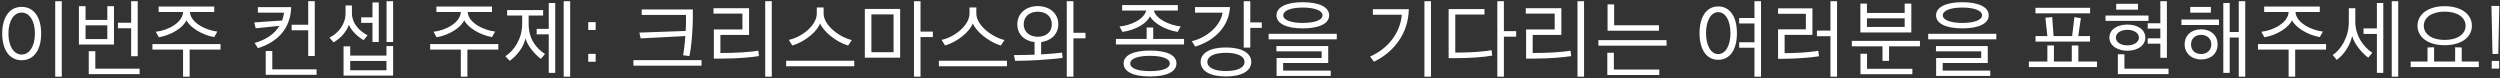 <svg width="639" height="20" viewBox="0 0 639 20" fill="none" xmlns="http://www.w3.org/2000/svg">
<rect x="0" y="0" width="639" height="20" fill="#333333" stroke="none"/>
<path d="M15.791 19.589H14.114V0.301H15.791V19.589ZM0.564 8.554C0.564 4.494 2.374 1.757 5.529 1.757C8.729 1.757 10.517 4.494 10.517 8.576C10.517 12.659 8.729 15.396 5.529 15.396C2.374 15.396 0.564 12.659 0.564 8.554ZM8.928 8.576C8.928 5.399 7.582 3.214 5.529 3.214C3.499 3.214 2.153 5.399 2.153 8.576C2.153 11.732 3.499 13.939 5.529 13.939C7.582 13.939 8.928 11.732 8.928 8.576ZM33.522 7.23H30.145V5.818H33.522V0.301H35.199V14.358H33.522V7.23ZM35.684 18.949H22.686V13.079H24.363V17.558H35.684V18.949ZM29.13 11.379H20.17V1.581H21.869V5.09H27.43V1.581H29.13V11.379ZM27.43 9.989V6.48H21.869V9.989H27.43ZM55.555 8.069L54.761 9.481C51.605 8.93 48.537 6.987 47.654 5.178C46.882 6.987 43.881 8.974 40.592 9.525L39.82 8.113C42.976 7.782 46.705 5.752 46.794 3.059H40.548V1.669H54.761V3.059H48.559C48.647 5.774 52.598 7.738 55.555 8.069ZM48.471 19.589H46.794V12.681H38.959V11.269H56.371V12.681H48.471V19.589ZM74.43 1.823C74.253 7.341 70.965 10.717 65.933 12.306L65.072 10.982C68.052 10.165 70.214 8.599 71.428 6.612L65.359 7.23L64.984 5.73L72.112 5.244C72.355 4.604 72.51 3.942 72.598 3.236H65.911V1.823H74.43ZM78.777 7.738H74.54V6.325H78.777V0.301H80.454V14.314H78.777V7.738ZM80.918 19.125H67.919V13.034H69.597V17.713H80.918V19.125ZM100.48 19.324H87.812V11.843H89.511V14.204H98.78V11.776H100.48V19.324ZM98.78 17.956V15.572H89.511V17.956H98.78ZM100.48 10.739H98.802V0.301H100.48V10.739ZM96.816 10.739H95.205V5.84H92.314V4.428H95.205V0.632H96.816V10.739ZM93.947 9.018L92.954 10.254C91.63 9.57 89.732 7.826 89.18 6.325C88.651 7.914 87.216 9.724 85.252 10.828L84.215 9.614C86.576 8.422 88.32 6.193 88.32 3.39V1.404H89.953V3.346C89.953 6.149 92.093 8.069 93.947 9.018ZM126.549 8.069L125.754 9.481C122.598 8.93 119.531 6.987 118.648 5.178C117.875 6.987 114.874 8.974 111.586 9.525L110.813 8.113C113.969 7.782 117.699 5.752 117.787 3.059H111.542V1.669H125.754V3.059H119.553C119.641 5.774 123.591 7.738 126.549 8.069ZM119.464 19.589H117.787V12.681H109.953V11.269H127.365V12.681H119.464V19.589ZM139.313 13.807L138.254 15.043C136.886 14.072 134.855 11.821 134.303 9.79C133.906 11.931 132.163 14.226 130.287 15.55L129.161 14.38C131.435 12.924 133.465 9.879 133.465 6.127V3.964H129.625V2.574H138.828V3.964H135.12V6.083C135.12 9.879 136.93 12.262 139.313 13.807ZM141.917 18.618H140.262V8.775H137.172V7.385H140.262V0.764H141.917V18.618ZM145.735 19.589H144.08V0.301H145.735V19.589ZM150.356 7.65V5.663H152.254V7.65H150.356ZM150.356 15.771V13.763H152.254V15.771H150.356ZM177.086 2.419V4.891C177.064 7.473 176.777 11.887 176.203 14.336L174.592 14.116C174.791 13.211 175.034 11.225 175.166 9.216L163.757 9.812L163.426 8.334L175.254 7.914C175.299 7.142 175.343 6.436 175.343 5.796V3.81H164.021V2.419H177.086ZM179.315 16.786H161.903V15.374H179.315V16.786ZM195.589 0.301H197.266V19.589H195.589V0.301ZM193.823 12.946L193.978 14.336C191.969 14.645 188.659 14.976 184.422 14.976H182.458V7.539H189.762V3.479H182.369V2.088H191.462V8.93H184.135V13.542H184.598C187.666 13.542 191.484 13.365 193.823 12.946ZM217.71 10.232L216.783 11.644C213.539 10.673 210.406 7.936 209.611 5.972C208.927 7.936 205.859 10.673 202.505 11.622L201.622 10.188C204.756 9.57 208.773 6.59 208.773 3.434V1.912H210.516V3.434C210.516 6.59 214.753 9.57 217.71 10.232ZM218.35 16.941H200.938V15.528H218.35V16.941ZM230.078 14.734H221.052V2.287H230.078V14.734ZM228.401 13.343V3.677H222.729V13.343H228.401ZM238.442 9.481H235.286V19.589H233.609V0.301H235.286V8.069H238.442V9.481ZM256.746 10.232L255.819 11.644C252.575 10.673 249.441 7.936 248.646 5.972C247.962 7.936 244.895 10.673 241.54 11.622L240.658 10.188C243.791 9.57 247.808 6.59 247.808 3.434V1.912H249.551V3.434C249.551 6.59 253.788 9.57 256.746 10.232ZM257.386 16.941H239.973V15.528H257.386V16.941ZM265.251 1.559C268.23 1.559 270.503 3.39 270.503 6.193C270.503 8.731 268.65 10.43 266.112 10.761V13.895C268.274 13.763 270.238 13.63 271.474 13.454L271.607 14.8C270.084 15.021 267.436 15.219 265.096 15.374C262.978 15.484 261.08 15.55 259.469 15.55L259.16 14.072C260.594 14.072 262.47 14.072 264.434 13.983V10.761C261.874 10.474 260.021 8.775 260.021 6.215C260.021 3.412 262.272 1.559 265.251 1.559ZM265.251 2.993C263.154 2.993 261.654 4.251 261.654 6.215C261.654 8.157 263.176 9.393 265.251 9.393C267.414 9.393 268.848 8.157 268.848 6.237C268.848 4.251 267.436 2.993 265.251 2.993ZM277.455 9.79H274.365V19.589H272.666V0.301H274.365V8.378H277.455V9.79ZM300.699 16.212C300.699 18.331 298.25 19.545 293.924 19.545C289.621 19.545 287.193 18.309 287.193 16.212C287.193 14.16 289.621 12.924 293.924 12.924C298.25 12.924 300.699 14.072 300.699 16.212ZM301.781 6.745L301.008 8.157C297.786 7.628 294.895 5.928 293.924 4.163C293.174 5.95 290.305 7.672 286.906 8.157L286.134 6.767C289.113 6.48 292.401 4.957 292.975 2.684H286.818V1.294H301.052V2.684H294.917C295.535 4.979 299.088 6.48 301.781 6.745ZM293.924 14.27C290.812 14.27 288.892 14.976 288.892 16.212C288.892 17.492 290.812 18.176 293.924 18.176C297.058 18.176 299 17.492 299 16.212C299 14.976 297.058 14.27 293.924 14.27ZM302.641 11.357H285.229V9.945H293.085V7.032H294.763V9.945H302.641V11.357ZM322.512 7.12H319.577V12.174H317.9V0.301H319.577V5.73H322.512V7.12ZM319.82 15.837C319.82 18.132 317.392 19.545 313.331 19.545C309.293 19.545 306.887 18.132 306.887 15.837C306.887 13.542 309.293 12.13 313.331 12.13C317.392 12.13 319.82 13.542 319.82 15.837ZM313.331 13.498C310.418 13.498 308.609 14.358 308.609 15.837C308.609 17.316 310.418 18.154 313.331 18.154C316.266 18.154 318.098 17.316 318.098 15.837C318.098 14.358 316.266 13.498 313.331 13.498ZM305.453 1.801H314.391C314.104 6.855 310.418 10.408 305.497 11.909L304.636 10.518C308.432 9.68 312.007 6.546 312.493 3.236H305.453V1.801ZM341.676 10.055H324.264V8.643H341.676V10.055ZM339.734 3.92C339.734 6.039 337.174 7.252 332.981 7.252C328.832 7.252 326.272 6.039 326.272 3.92C326.272 1.801 328.832 0.565 332.981 0.565C337.174 0.565 339.734 1.801 339.734 3.92ZM332.981 1.934C329.958 1.934 327.994 2.706 327.994 3.92C327.994 5.112 329.958 5.862 332.981 5.862C336.049 5.862 338.035 5.112 338.035 3.92C338.035 2.706 336.049 1.934 332.981 1.934ZM340.132 19.412H326.295V14.822H337.814V13.123H326.25V11.776H339.492V16.102H327.972V18.044H340.132V19.412ZM365.759 19.589H364.082V0.301H365.759V19.589ZM360.088 2.353C359.999 8.621 356.159 13.409 351.172 15.771L350.201 14.447C355.078 12.306 357.947 8.113 358.3 3.765H350.907V2.353H360.088ZM384.394 0.301V7.959H387.528V9.371H384.394V19.589H382.717V0.301H384.394ZM371.969 13.432H373.073C375.567 13.432 379.385 13.211 381.238 12.814L381.415 14.204C379.34 14.601 375.522 14.866 372.168 14.866H370.27V2.309H379.429V3.721H371.969V13.432ZM403.206 0.301H404.883V19.589H403.206V0.301ZM401.44 12.946L401.595 14.336C399.586 14.645 396.276 14.976 392.039 14.976H390.075V7.539H397.379V3.479H389.986V2.088H399.079V8.93H391.752V13.542H392.215C395.283 13.542 399.101 13.365 401.44 12.946ZM425.967 11.666H408.555V10.254H425.967V11.666ZM424.114 19.169H410.828V13.476H412.505V17.779H424.114V19.169ZM424.025 7.848H410.894V1.117H412.572V6.458H424.025V7.848ZM448.439 5.994H444.533V4.604H448.439V0.301H450.116V19.589H448.439V12.196H444.533V10.805H448.439V5.994ZM434.403 8.466C434.403 4.383 436.125 1.647 439.17 1.647C442.26 1.647 443.959 4.383 443.959 8.488C443.959 12.571 442.26 15.285 439.17 15.285C436.125 15.285 434.403 12.571 434.403 8.466ZM442.304 8.488C442.304 5.31 441.068 3.103 439.17 3.103C437.316 3.103 436.059 5.31 436.059 8.488C436.059 11.622 437.316 13.829 439.17 13.829C441.068 13.829 442.304 11.622 442.304 8.488ZM469.546 19.589H467.868V9.261H464.404V7.826H467.868V0.301H469.546V19.589ZM464.757 12.99L464.933 14.38C462.947 14.734 458.732 15.021 455.863 15.021H454.473V7.495H461.579V3.523H454.473V2.132H463.256V8.907H456.15V13.586C458.666 13.586 462.351 13.409 464.757 12.99ZM488.534 8.29H475.513V0.919H477.19V3.302H486.834V0.919H488.534V8.29ZM482.84 15.55H481.163V11.843H473.328V10.452H490.741V11.843H482.84V15.55ZM488.798 18.971H475.535V13.741H477.212V17.581H488.798V18.971ZM486.834 6.877V4.692H477.19V6.877H486.834ZM510.258 10.055H492.846V8.643H510.258V10.055ZM508.316 3.92C508.316 6.039 505.756 7.252 501.563 7.252C497.414 7.252 494.854 6.039 494.854 3.92C494.854 1.801 497.414 0.565 501.563 0.565C505.756 0.565 508.316 1.801 508.316 3.92ZM501.563 1.934C498.54 1.934 496.576 2.706 496.576 3.92C496.576 5.112 498.54 5.862 501.563 5.862C504.631 5.862 506.617 5.112 506.617 3.92C506.617 2.706 504.631 1.934 501.563 1.934ZM508.713 19.412H494.876V14.822H506.396V13.123H494.832V11.776H508.073V16.102H496.553V18.044H508.713V19.412ZM535.996 17.139H518.584V15.727H523.307V11.622H524.984V15.727H529.552V11.622H531.229V15.727H535.996V17.139ZM534.209 10.629H520.283V9.216H523.307L522.799 4.538L524.542 4.361L524.896 9.216H529.64L530.214 4.383L531.869 4.648L531.207 9.216H534.209V10.629ZM534.231 3.412H520.261V2H534.231V3.412ZM554.278 18.949H541.324V13.873H543.001V17.558H554.278V18.949ZM548.959 7.319V5.95H552.181V0.301H553.859V14.778H552.181V11.159H548.959V9.79H552.181V7.319H548.959ZM546.466 2.463H540.904V0.963H546.466V2.463ZM549.158 5.332H538.168V3.964H549.158V5.332ZM548.341 9.614C548.341 11.622 546.377 12.968 543.751 12.968C541.169 12.968 539.161 11.622 539.161 9.614C539.161 7.561 541.147 6.281 543.751 6.281C546.377 6.281 548.341 7.561 548.341 9.614ZM546.708 9.614C546.708 8.4 545.384 7.628 543.751 7.628C542.118 7.628 540.816 8.4 540.816 9.614C540.816 10.828 542.118 11.6 543.751 11.6C545.384 11.6 546.708 10.828 546.708 9.614ZM573.884 19.589H572.229V9.592H569.911V18.618H568.278V0.764H569.911V8.179H572.229V0.301H573.884V19.589ZM566.822 11.357C566.822 13.674 565.1 15.197 562.607 15.197C560.135 15.197 558.392 13.564 558.392 11.357C558.392 9.018 560.135 7.495 562.607 7.495C565.1 7.495 566.822 9.04 566.822 11.357ZM565.211 11.357C565.211 9.879 564.129 8.907 562.607 8.907C561.084 8.907 560.025 9.879 560.025 11.357C560.025 12.858 561.084 13.807 562.607 13.807C564.129 13.807 565.211 12.814 565.211 11.357ZM567.175 6.392H557.575V5.001H567.175V6.392ZM565.1 3.236H559.826V1.779H565.1V3.236ZM593.732 8.069L592.938 9.481C589.782 8.93 586.715 6.987 585.832 5.178C585.059 6.987 582.058 8.974 578.77 9.525L577.997 8.113C581.153 7.782 584.883 5.752 584.971 3.059H578.726V1.669H592.938V3.059H586.737C586.825 5.774 590.775 7.738 593.732 8.069ZM586.648 19.589H584.971V12.681H577.137V11.269H594.549V12.681H586.648V19.589ZM612.985 19.589H611.33V0.301H612.985V19.589ZM609.167 18.618H607.534V8.665H604.114V7.252H607.534V0.764H609.167V18.618ZM606.365 13.498L605.327 14.734C603.849 13.674 601.818 11.379 601.201 9.194C600.781 11.401 599.192 13.917 597.272 15.307L596.235 14.05C598.42 12.659 600.362 9.371 600.362 5.597V2.088H602.017V5.553C602.017 9.305 604.268 12.107 606.365 13.498ZM631.819 6.59C631.819 9.57 629.038 11.556 624.845 11.556C620.696 11.556 617.915 9.57 617.915 6.59C617.915 3.611 620.696 1.581 624.845 1.581C629.06 1.581 631.819 3.611 631.819 6.59ZM630.208 6.59C630.208 4.428 628.089 2.971 624.845 2.971C621.645 2.971 619.526 4.428 619.526 6.59C619.526 8.753 621.645 10.21 624.845 10.21C628.067 10.21 630.208 8.753 630.208 6.59ZM633.584 17.139H616.172V15.727H620.475V12.13L622.153 12.085V15.727H627.537V12.085L629.215 12.13V15.727H633.584V17.139ZM637.08 13.785L636.815 1.514H638.823L638.559 13.785H637.08ZM636.881 17.536V15.572H638.779V17.536H636.881Z" fill="white"/>
</svg>
